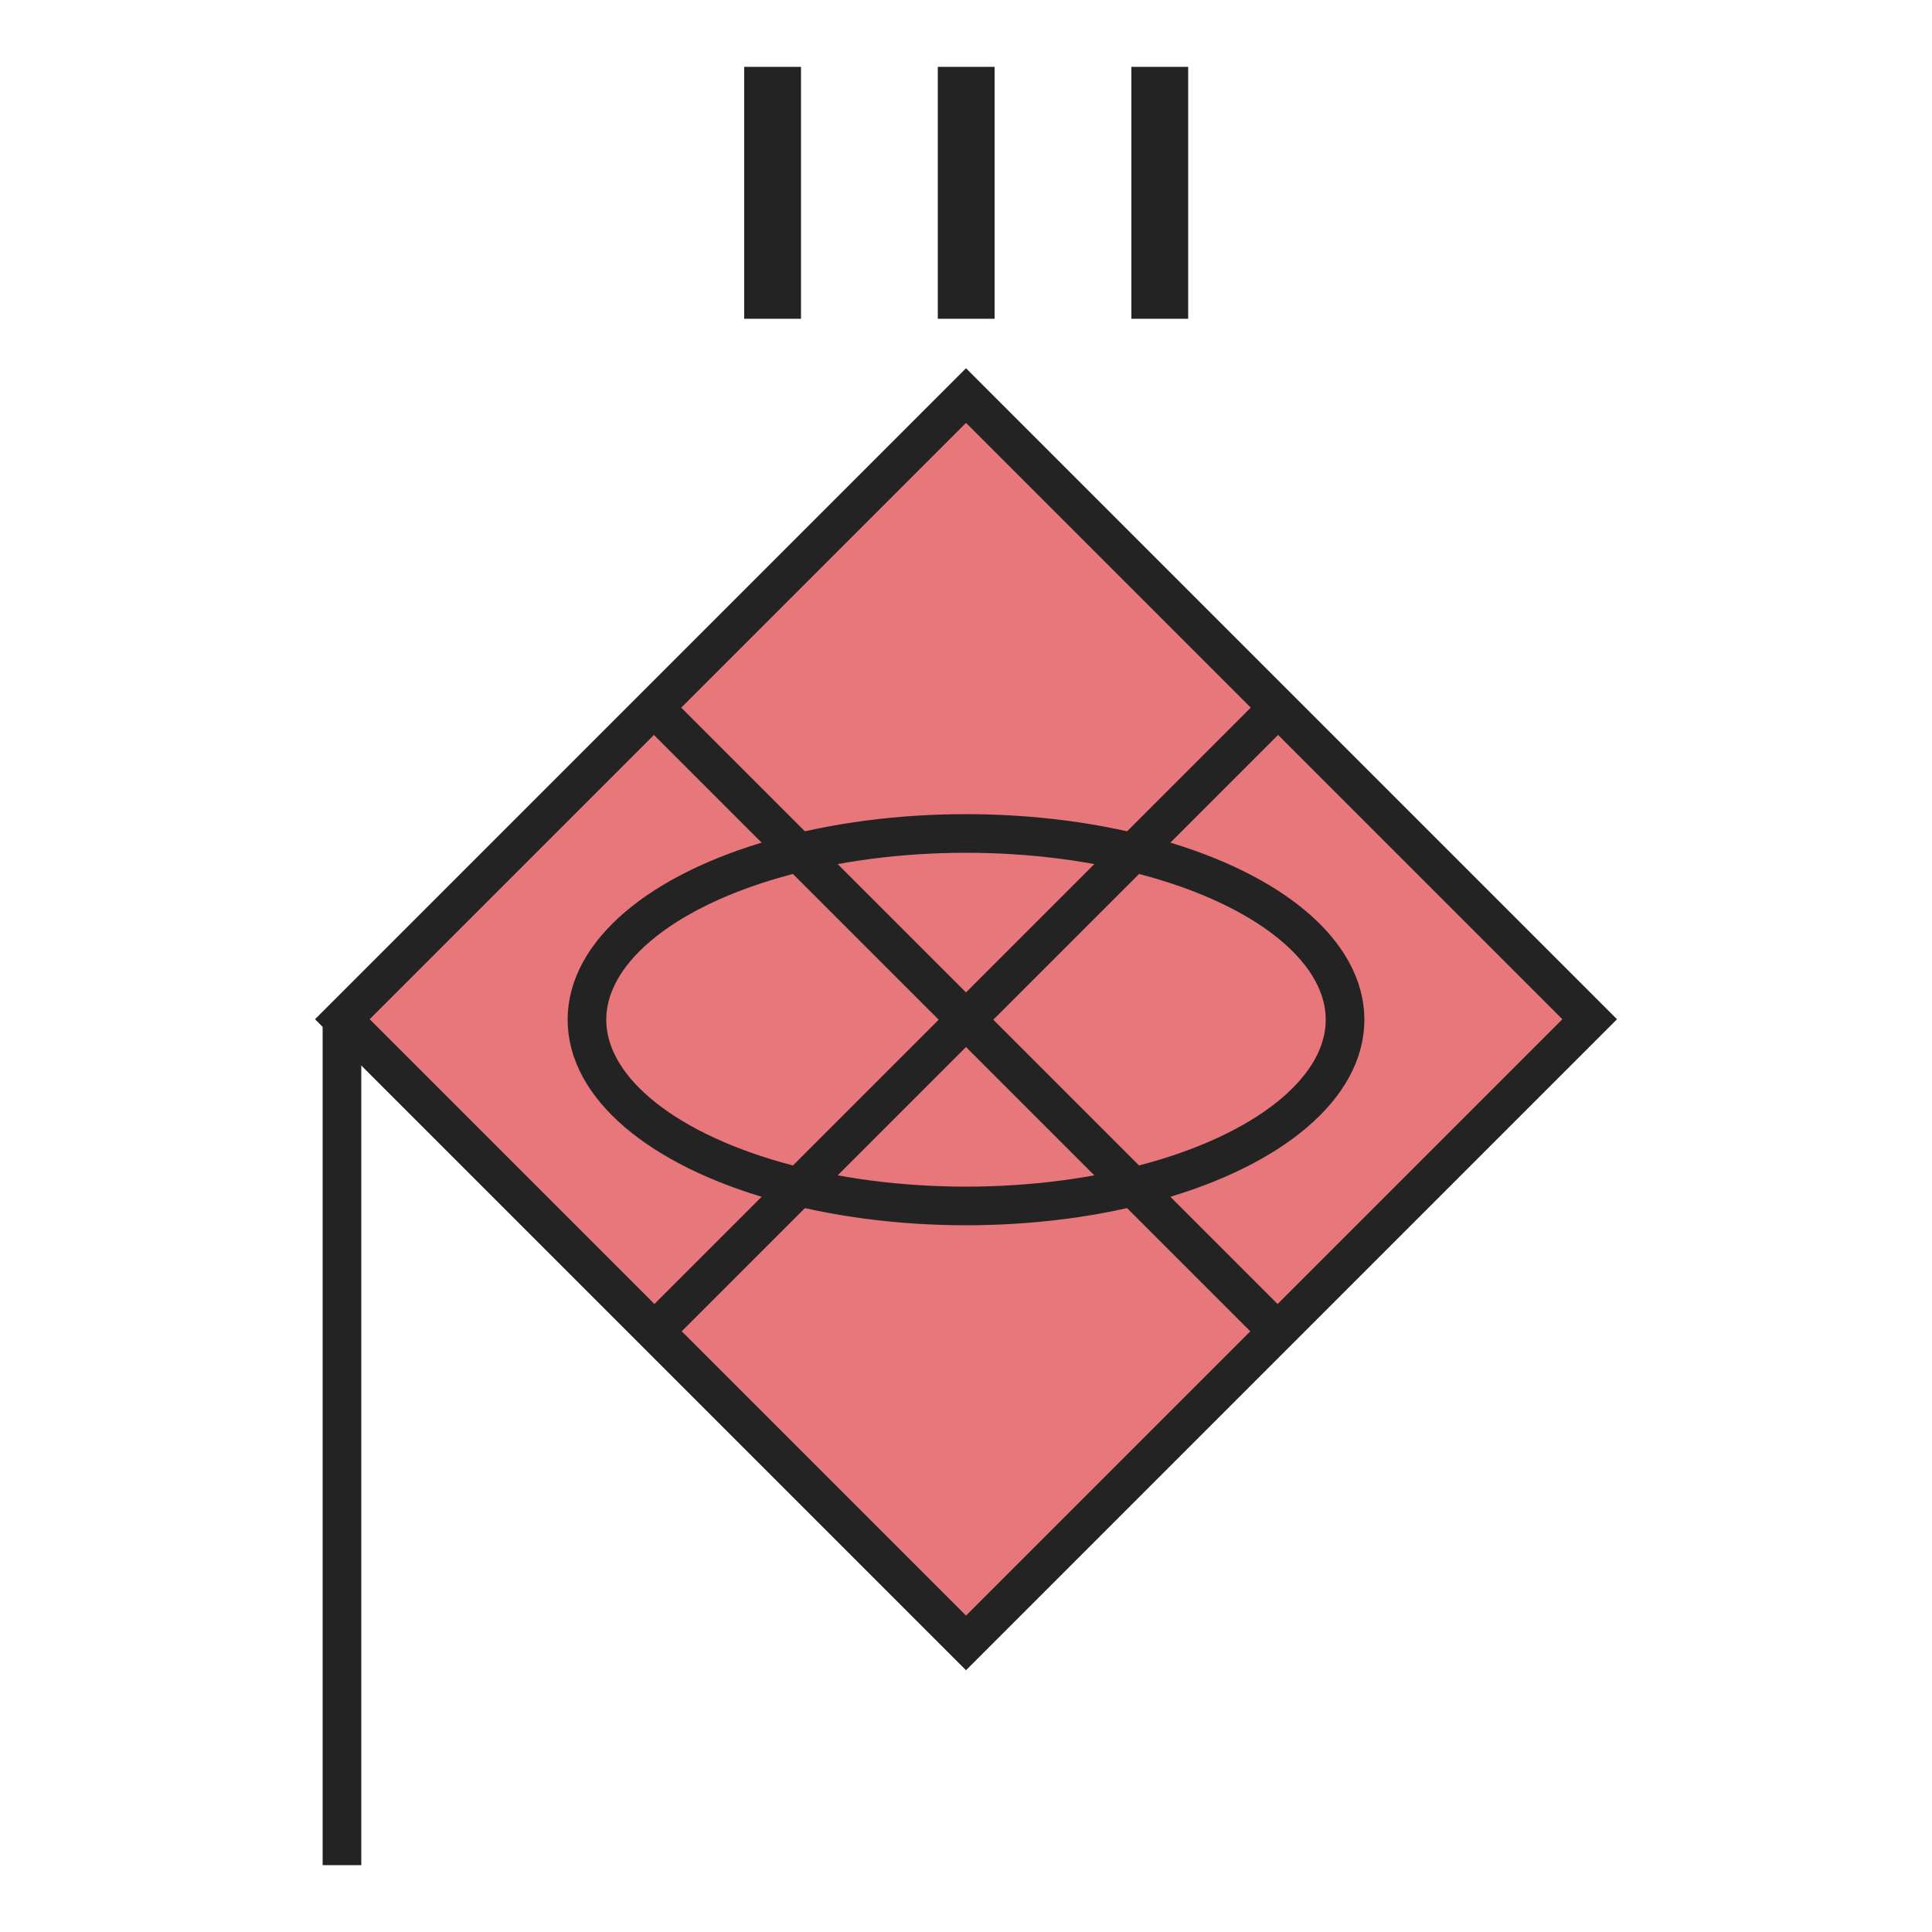 <?xml version="1.0" encoding="utf-8"?>
<!-- Generator: Adobe Illustrator 26.5.0, SVG Export Plug-In . SVG Version: 6.00 Build 0)  -->
<svg version="1.1" xmlns="http://www.w3.org/2000/svg" xmlns:xlink="http://www.w3.org/1999/xlink" x="0px" y="0px"
	 viewBox="0 0 50 50" style="enable-background:new 0 0 50 50;" xml:space="preserve">
<style type="text/css">
	.st0{fill:#E8777B;stroke:#232323;}
	.st1{fill:none;stroke:#232323;stroke-miterlimit:10;}
	.st2{fill:none;stroke:#232323;}
	.st3{fill:#232323;}
	.st4{fill:none;stroke:#232323;stroke-linejoin:round;stroke-miterlimit:10;}
	.st5{fill:#7891C9;stroke:#232323;}
</style>
<g id="Russia">
	<g>
		<g>
			<g>
				<line class="st2" x1="8.85" y1="48.27" x2="8.85" y2="26.39"/>
			</g>
		</g>
		<g>
			<g>
				
					<rect x="13.58" y="14.97" transform="matrix(0.707 0.707 -0.707 0.707 25.983 -9.948)" class="st0" width="22.83" height="22.83"/>
				<ellipse class="st1" cx="25" cy="26.39" rx="9.81" ry="4.82"/>
				<line class="st2" x1="16.93" y1="34.46" x2="33.07" y2="18.32"/>
				<line class="st2" x1="16.93" y1="18.32" x2="33.07" y2="34.46"/>
				<g>
					<path class="st3" d="M19.26,1.73h1.47v6.52h-1.47V1.73z"/>
					<path class="st3" d="M24.27,1.73h1.47v6.52h-1.47V1.73z"/>
					<path class="st3" d="M29.28,1.73h1.47v6.52h-1.47V1.73z"/>
				</g>
			</g>
		</g>
	</g>
</g>
<g id="Ukraine">
</g>
</svg>
